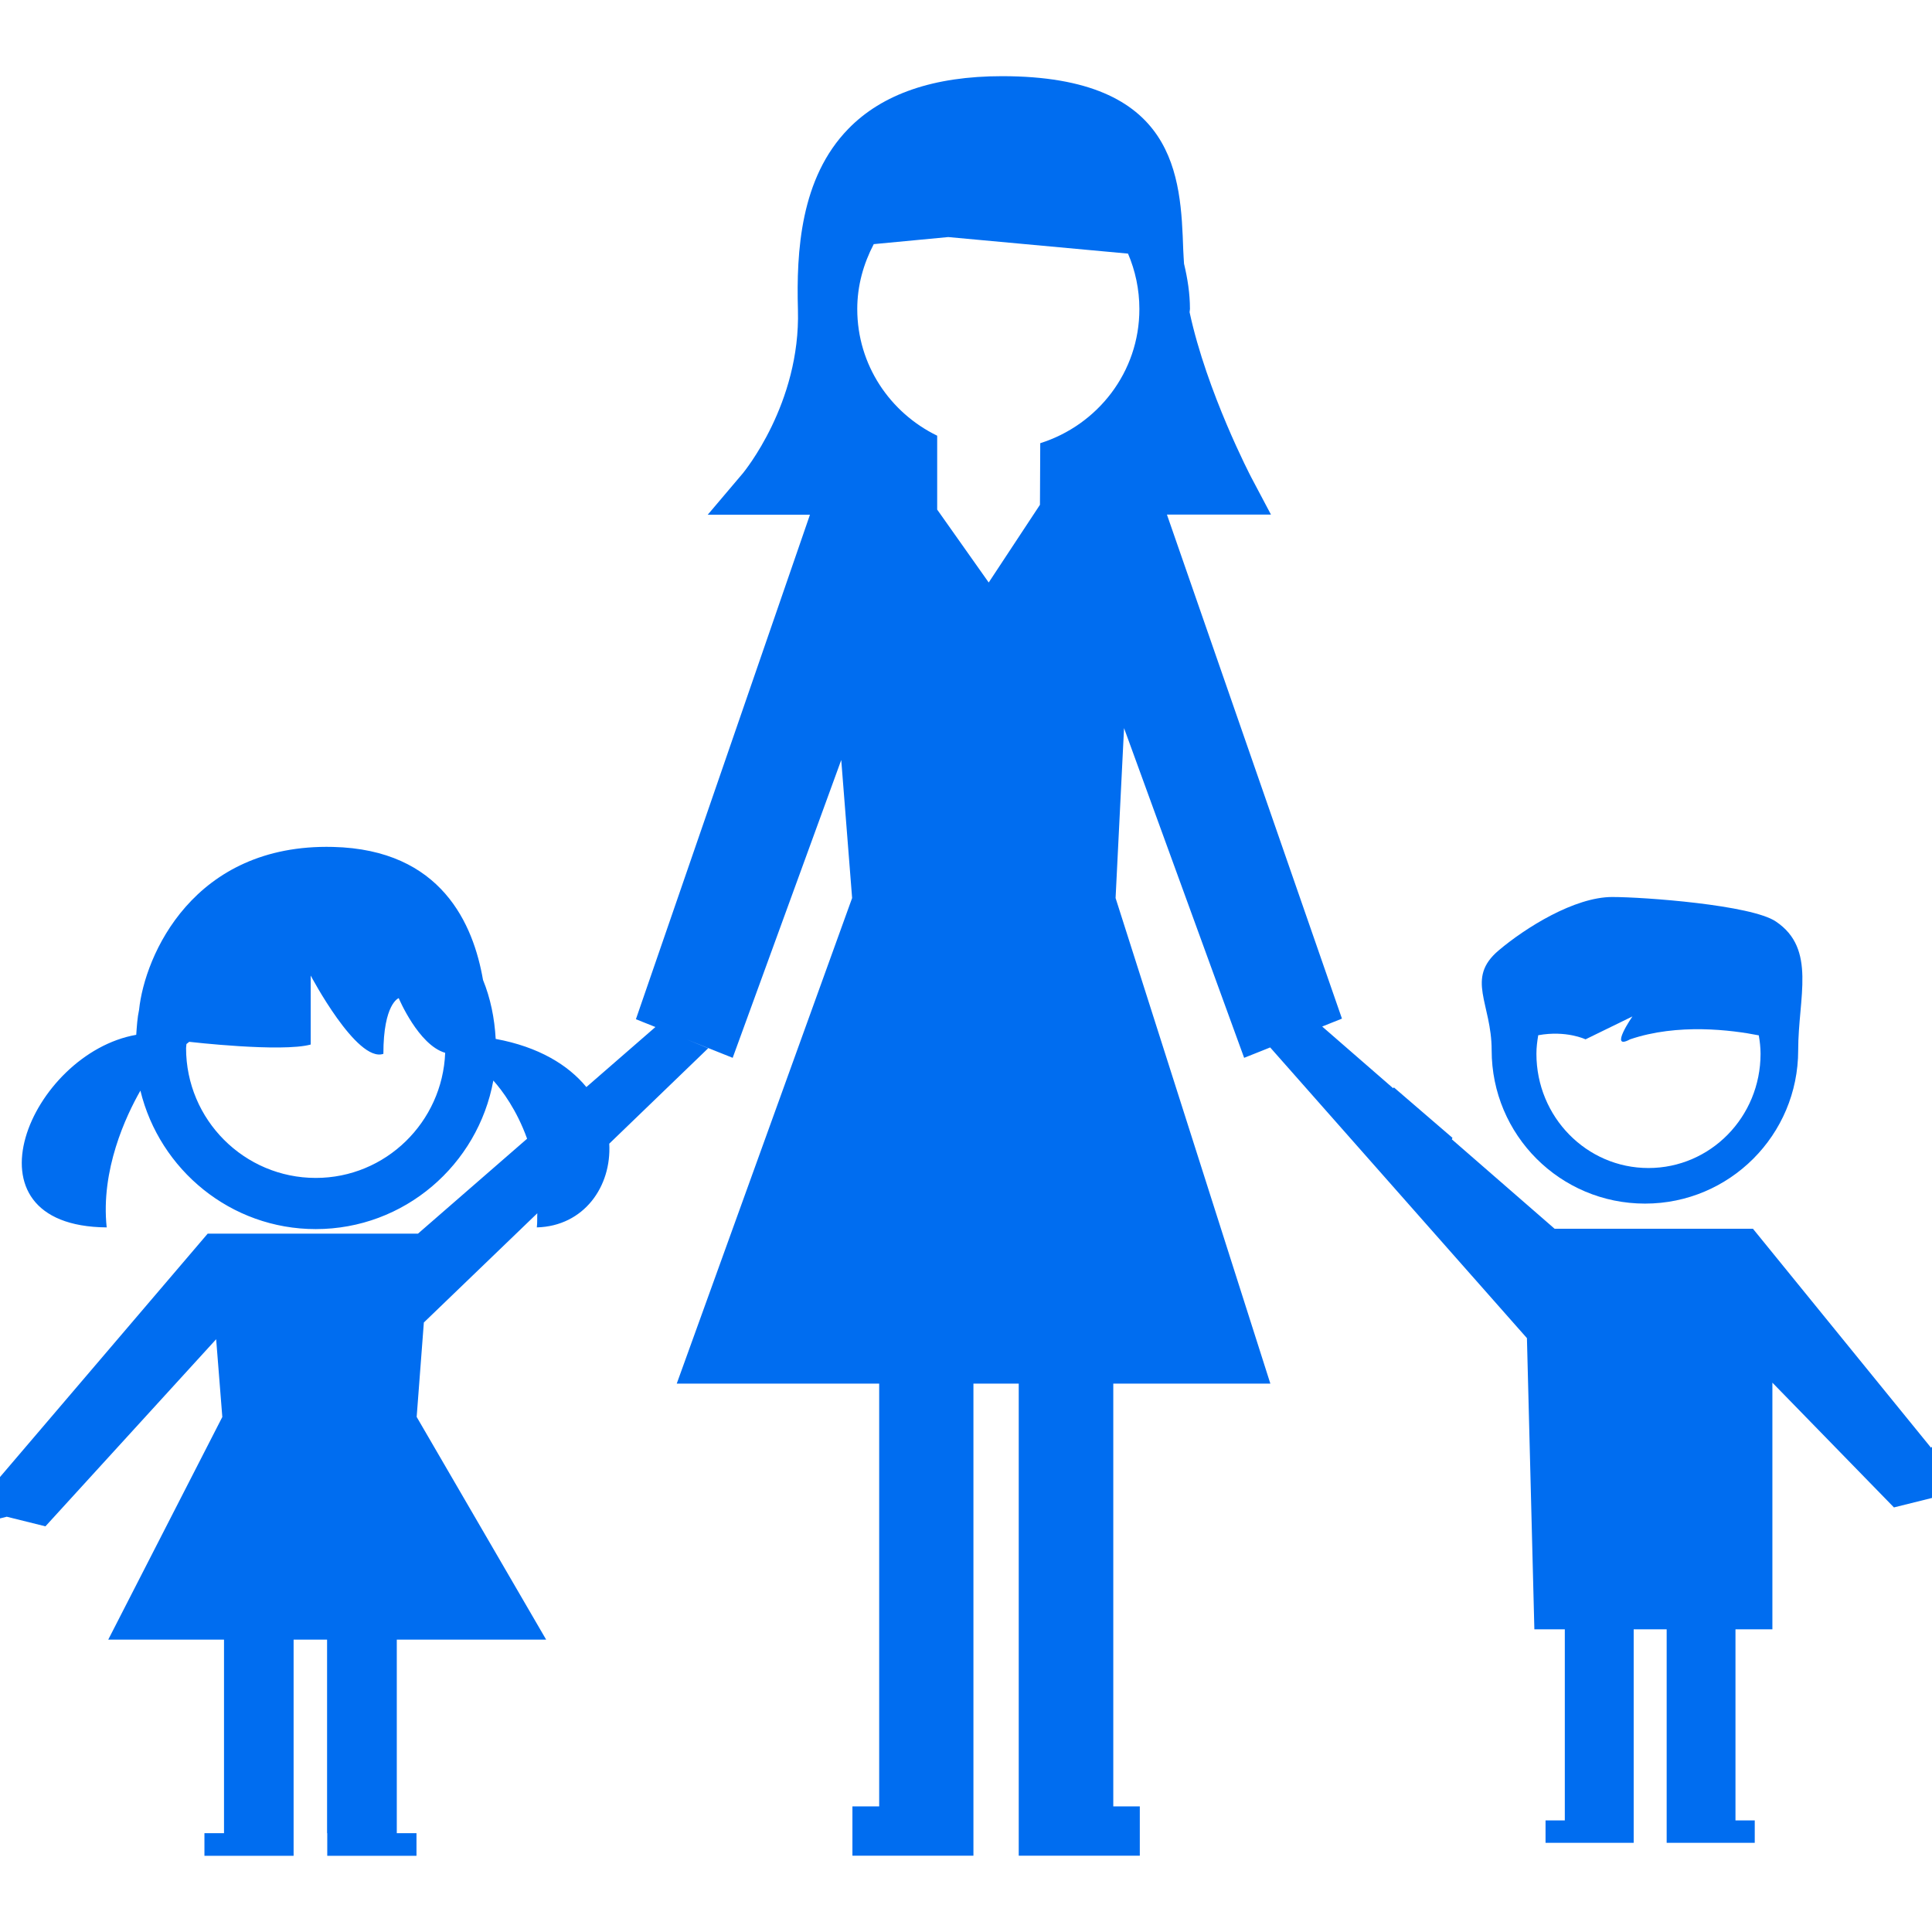 <?xml version="1.0" encoding="iso-8859-1"?>
<!-- Generator: Adobe Illustrator 16.0.0, SVG Export Plug-In . SVG Version: 6.00 Build 0)  -->
<!DOCTYPE svg PUBLIC "-//W3C//DTD SVG 1.1//EN" "http://www.w3.org/Graphics/SVG/1.1/DTD/svg11.dtd">
<svg xmlns="http://www.w3.org/2000/svg" xmlns:xlink="http://www.w3.org/1999/xlink" version="1.1" id="Capa_1" x="0px" y="0px" width="512px" height="512px" viewBox="0 0 31.98 31.98" style="enable-background:new 0 0 31.98 31.98;" xml:space="preserve">
<g>
	<g>
		<path d="M27.23,19.923c1.399,0,2.535-1.135,2.535-2.539c0-0.874,0.308-1.676-0.369-2.13c-0.402-0.275-2.184-0.406-2.709-0.406    c-0.625,0-1.438,0.51-1.881,0.885c-0.55,0.465-0.115,0.874-0.115,1.65C24.691,18.789,25.826,19.923,27.23,19.923z M25.462,17.136    c0.465-0.085,0.783,0.068,0.783,0.068l0.776-0.379c0,0-0.396,0.574-0.039,0.379c0.791-0.269,1.681-0.155,2.131-0.066    c0.017,0.1,0.029,0.2,0.029,0.305c0,1.045-0.828,1.891-1.856,1.891c-1.024,0-1.854-0.846-1.854-1.891    C25.432,17.338,25.445,17.238,25.462,17.136z" fill="#006DF0"/>
		<path d="M31.964,23.964l-2.948-3.625h-3.283l-1.701-1.48c0.003-0.009,0.007-0.017,0.01-0.025L23.073,18    c-0.003,0.004-0.009,0.008-0.013,0.013l-1.174-1.021l0.327-0.131l-2.897-8.343h1.029h0.693l-0.325-0.614    c-0.008-0.015-0.737-1.411-1.022-2.736c0-0.019,0.006-0.034,0.006-0.054c0-0.257-0.04-0.506-0.098-0.748    c-0.004-0.075-0.01-0.148-0.013-0.227c-0.042-1.214-0.101-2.878-2.999-2.878c-1.128,0-1.983,0.293-2.545,0.872    c-0.793,0.813-0.861,2.028-0.834,2.995c0.044,1.557-0.901,2.69-0.909,2.703L11.715,8.52h1.692l-2.881,8.351L10.849,17    l-1.143,0.994c-0.3-0.365-0.789-0.666-1.501-0.797c-0.019-0.343-0.086-0.674-0.21-0.977c-0.158-0.913-0.681-2.159-2.485-2.201    c-2.315-0.056-3.115,1.802-3.208,2.696c-0.029,0.134-0.037,0.274-0.047,0.414c-1.745,0.306-2.977,3.167-0.489,3.188    c-0.101-0.953,0.318-1.843,0.558-2.264c0.319,1.311,1.496,2.292,2.902,2.292c1.467,0,2.685-1.063,2.94-2.459    c0.148,0.165,0.388,0.488,0.559,0.963l-1.806,1.571H5.862H4.604H3.438L0,24.449v0.685l0.112-0.028l0.64,0.159l2.826-3.097    l0.102,1.287L1.792,27.14h1.916v3.204H3.384v0.375H4.86v-0.375V27.14h0.554v3.204h0.003v0.375h1.477v-0.375H6.568V27.14H9.04    l-2.143-3.686l0.119-1.563l1.878-1.808c-0.004,0.078,0.002,0.15-0.008,0.234c0.779-0.021,1.239-0.676,1.199-1.386l1.638-1.58    l-0.358-0.146l0.763,0.305l1.797-4.93l0.18,2.285l-2.903,8.038h3.351v6.998H14.11v0.816h2.003v-0.816v-6.998h0.75v6.998v0.816    h2.004v-0.816h-0.439v-6.998h2.6l-2.562-8.038l0.14-2.813l1.988,5.458l0.274-0.109l0.157-0.063l4.25,4.812l0.123,4.82h0.504v3.163    h-0.319v0.371h1.459v-0.371V26.97h0.546v3.163v0.371h1.458v-0.371h-0.319V26.97h0.611v-4.083l2.012,2.065l0.631-0.157v-0.849    L31.964,23.964z M5.227,19.498c-1.184,0-2.147-0.963-2.147-2.149c0-0.022,0.006-0.043,0.006-0.067l0.046-0.037    c0,0,1.526,0.177,2.011,0.045v-1.142c0,0,0.764,1.449,1.203,1.296c0-0.834,0.254-0.922,0.254-0.922s0.326,0.777,0.769,0.905    C7.324,18.574,6.384,19.498,5.227,19.498z M17.219,7.336l-0.004,0.871l-0.001,0.149l-0.848,1.286l-0.853-1.207V8.108V7.672v-0.46    c-0.78-0.379-1.323-1.172-1.323-2.097c0-0.389,0.104-0.751,0.273-1.074l1.233-0.117l2.976,0.274    c0.12,0.281,0.188,0.592,0.188,0.917C18.861,6.161,18.166,7.038,17.219,7.336z" fill="#006DF0"/>
	</g>
</g>
<g>
</g>
<g>
</g>
<g>
</g>
<g>
</g>
<g>
</g>
<g>
</g>
<g>
</g>
<g>
</g>
<g>
</g>
<g>
</g>
<g>
</g>
<g>
</g>
<g>
</g>
<g>
</g>
<g>
</g>
</svg>

